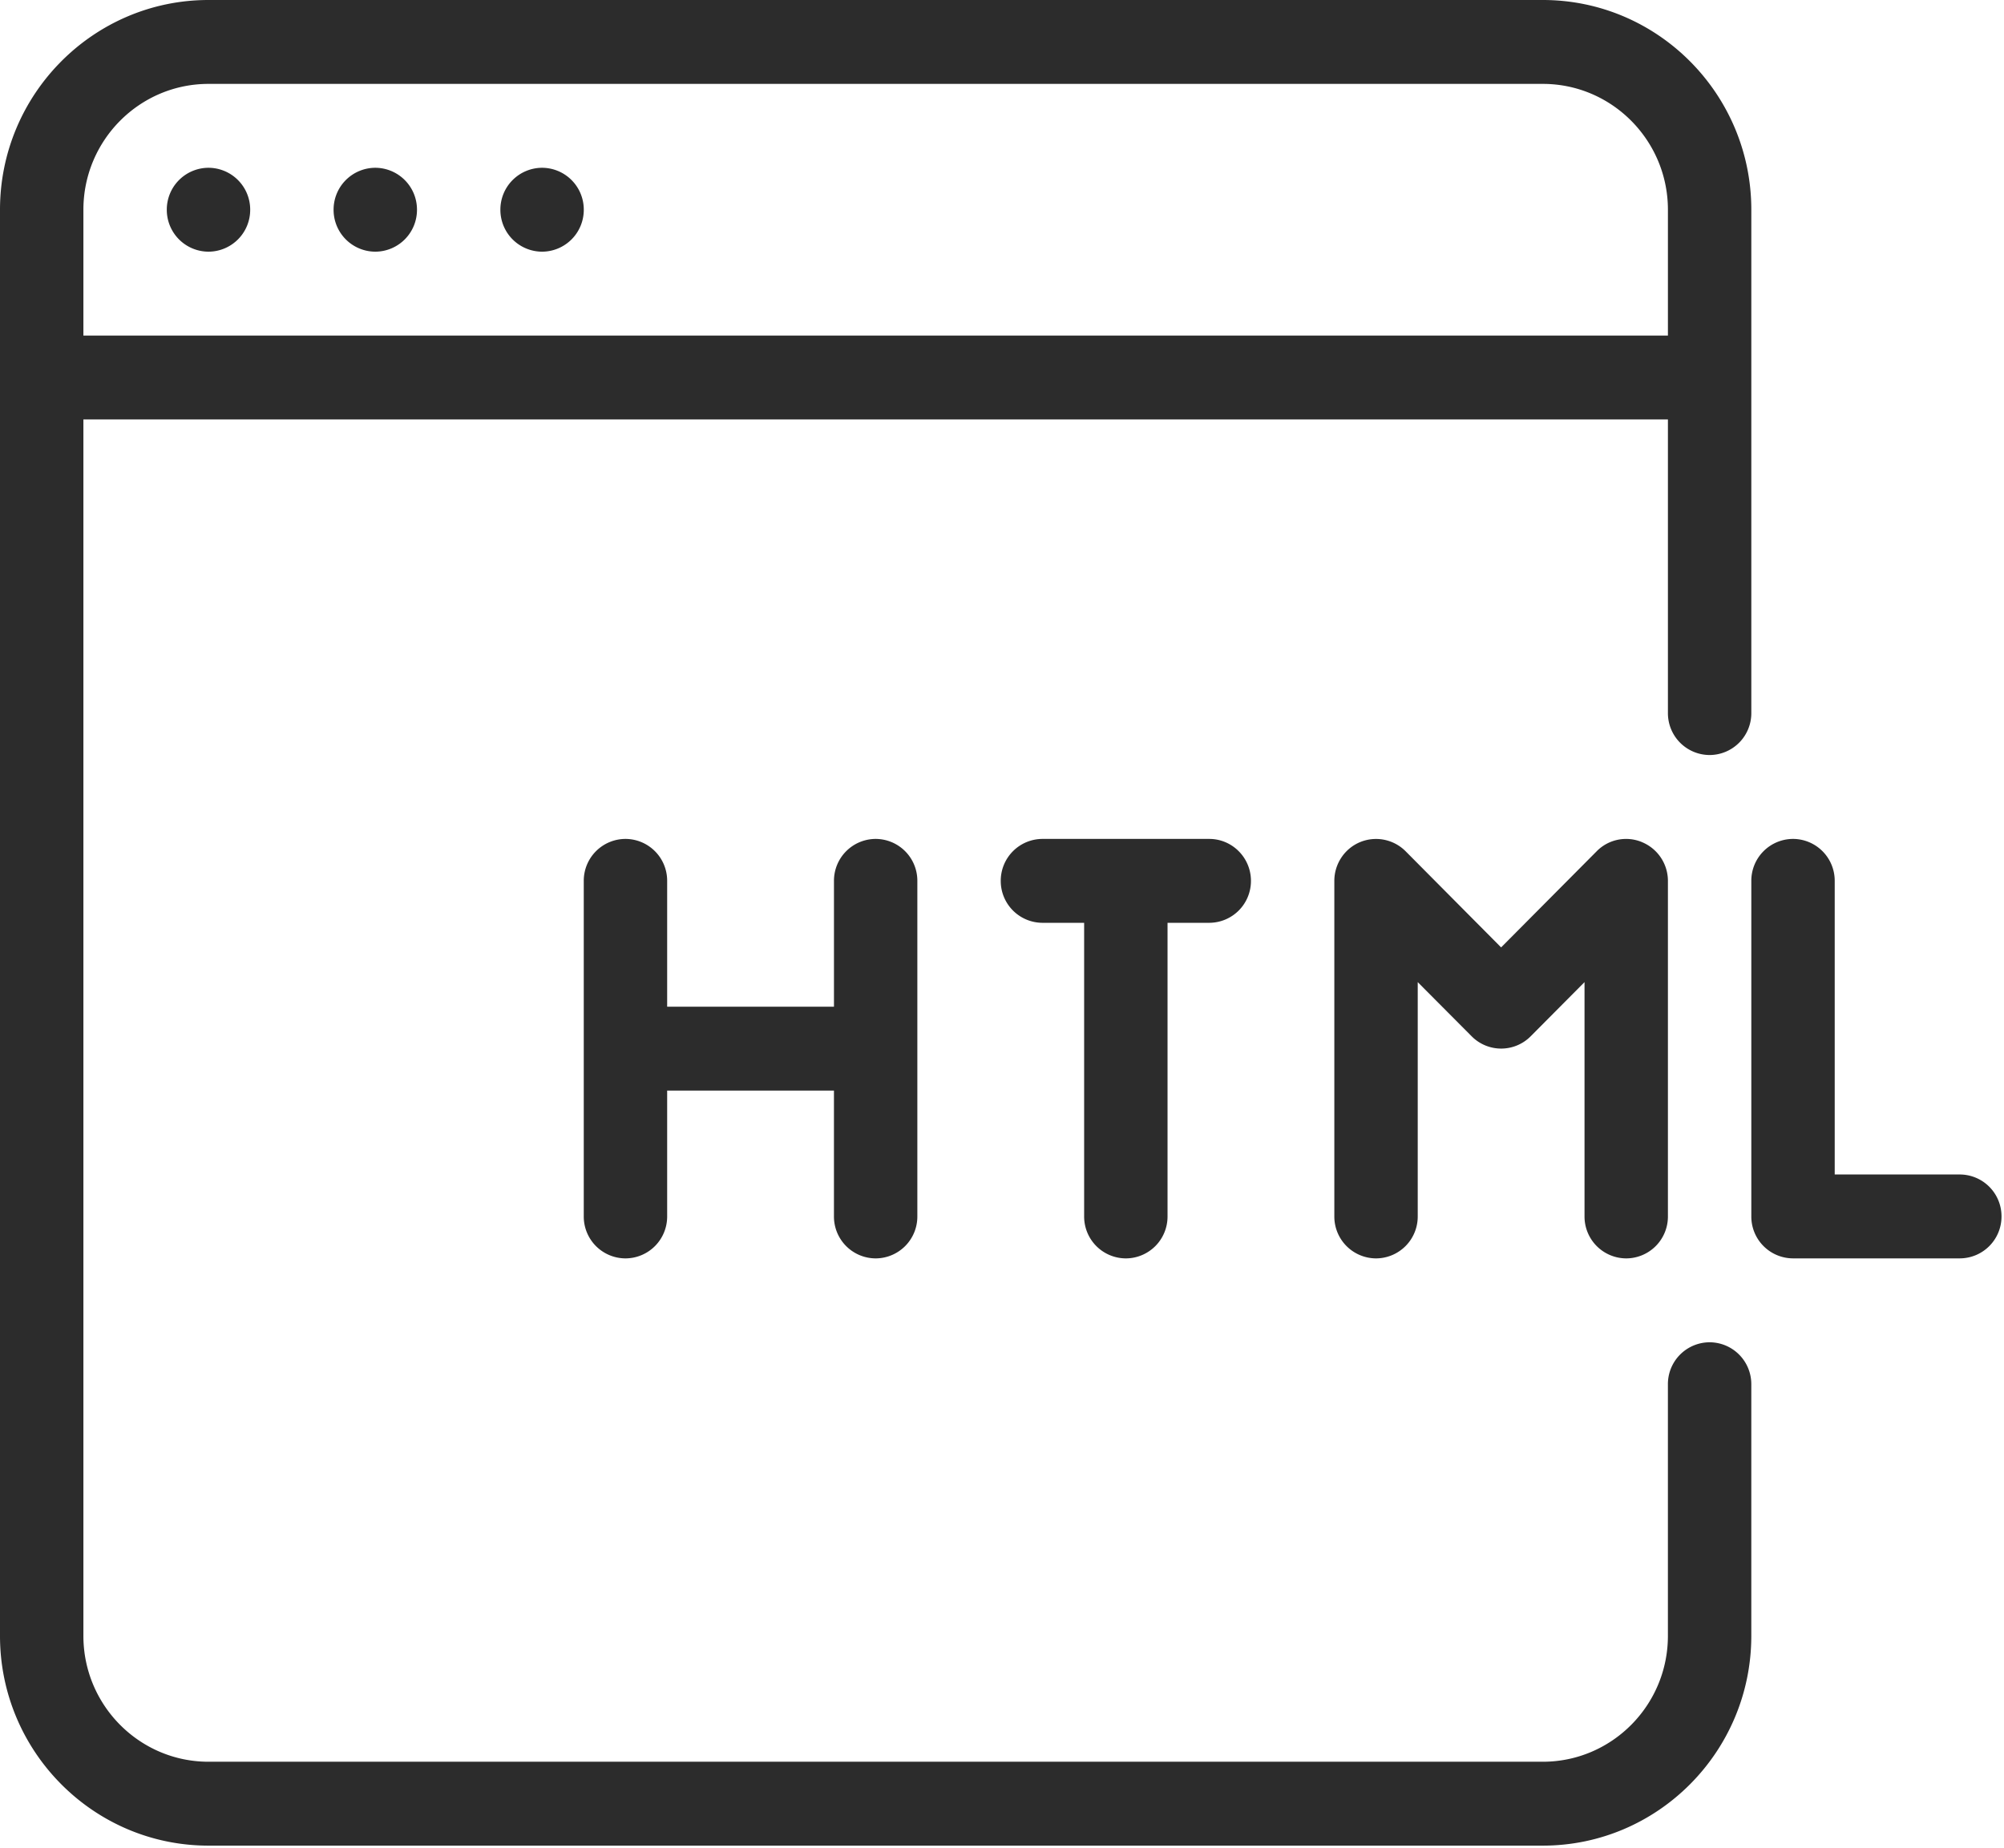 <?xml version="1.0" standalone="no"?><!DOCTYPE svg PUBLIC "-//W3C//DTD SVG 1.1//EN" "http://www.w3.org/Graphics/SVG/1.1/DTD/svg11.dtd"><svg t="1582937933001" class="icon" viewBox="0 0 1110 1024" version="1.1" xmlns="http://www.w3.org/2000/svg" p-id="1225" width="216.797" height="200" xmlns:xlink="http://www.w3.org/1999/xlink"><defs><style type="text/css"></style></defs><path d="M946.94 418.313a23.17 23.17 0 0 0 23.101-23.24V116.198c0-64.043-51.781-116.198-115.486-116.198H115.478C51.781 0 0 52.155 0 116.198v790.155c0 64.043 51.781 116.198 115.478 116.198h739.076c63.696 0 115.478-52.155 115.478-116.198V766.915a23.17 23.17 0 0 0-23.092-23.24 23.17 23.17 0 0 0-23.101 23.24v139.438c0 38.443-31.084 69.719-69.285 69.719H115.478c-38.2 0-69.285-31.284-69.285-69.719V232.396h877.655v162.677a23.17 23.17 0 0 0 23.092 23.24zM46.193 185.917V116.198c0-38.443 31.084-69.719 69.285-69.719h739.076c38.2 0 69.294 31.284 69.294 69.719v69.719H46.193z m69.285-46.479a23.17 23.17 0 0 0 23.101-23.24 23.17 23.17 0 0 0-23.101-23.24 23.17 23.17 0 0 0-23.092 23.24 23.17 23.17 0 0 0 23.092 23.24z m92.386 0a23.17 23.17 0 0 0 23.101-23.24 23.17 23.17 0 0 0-23.101-23.24 23.17 23.17 0 0 0-23.092 23.24 23.17 23.17 0 0 0 23.092 23.24z m92.386 0a23.17 23.17 0 0 0 23.101-23.24 23.17 23.17 0 0 0-23.101-23.24 23.17 23.17 0 0 0-23.092 23.24 23.17 23.17 0 0 0 23.092 23.24zM485.02 464.792a23.17 23.17 0 0 1 23.092 23.248v185.917a23.17 23.17 0 0 1-23.092 23.24 23.17 23.17 0 0 1-23.101-23.24v-69.719H369.534v69.719a23.17 23.17 0 0 1-23.092 23.24 23.17 23.17 0 0 1-23.101-23.24V488.04a23.17 23.17 0 0 1 23.101-23.248 23.17 23.17 0 0 1 23.092 23.248v69.719H461.928v-69.719a23.17 23.17 0 0 1 23.101-23.248z m184.763 0c12.757 0 23.109 10.414 23.109 23.24a23.17 23.17 0 0 1-23.101 23.24h-23.101v162.686a23.17 23.17 0 0 1-23.092 23.24 23.17 23.17 0 0 1-23.101-23.24V511.271h-23.092a23.17 23.17 0 0 1-23.101-23.231 23.17 23.17 0 0 1 23.101-23.248h92.377z m239.79 1.822a23.248 23.248 0 0 1 14.275 21.469v185.917a23.17 23.17 0 0 1-23.092 23.196 23.17 23.17 0 0 1-23.101-23.24v-129.822l-29.844 30.026a23.014 23.014 0 0 1-32.655 0l-29.887-30.026v129.822a23.17 23.17 0 0 1-23.101 23.24 23.17 23.17 0 0 1-23.092-23.24V488.04c0-9.39 5.641-17.894 14.275-21.478a23.127 23.127 0 0 1 25.166 5.025l52.936 53.309 52.936-53.265a22.814 22.814 0 0 1 25.183-5.025z m175.946 184.094a23.17 23.17 0 0 1 23.101 23.24 23.17 23.17 0 0 1-23.101 23.24h-92.386a23.17 23.17 0 0 1-23.092-23.24V488.031a23.17 23.17 0 0 1 23.092-23.24 23.17 23.17 0 0 1 23.101 23.24v162.677h69.285z" fill="#2c2c2c" p-id="1226"></path></svg>